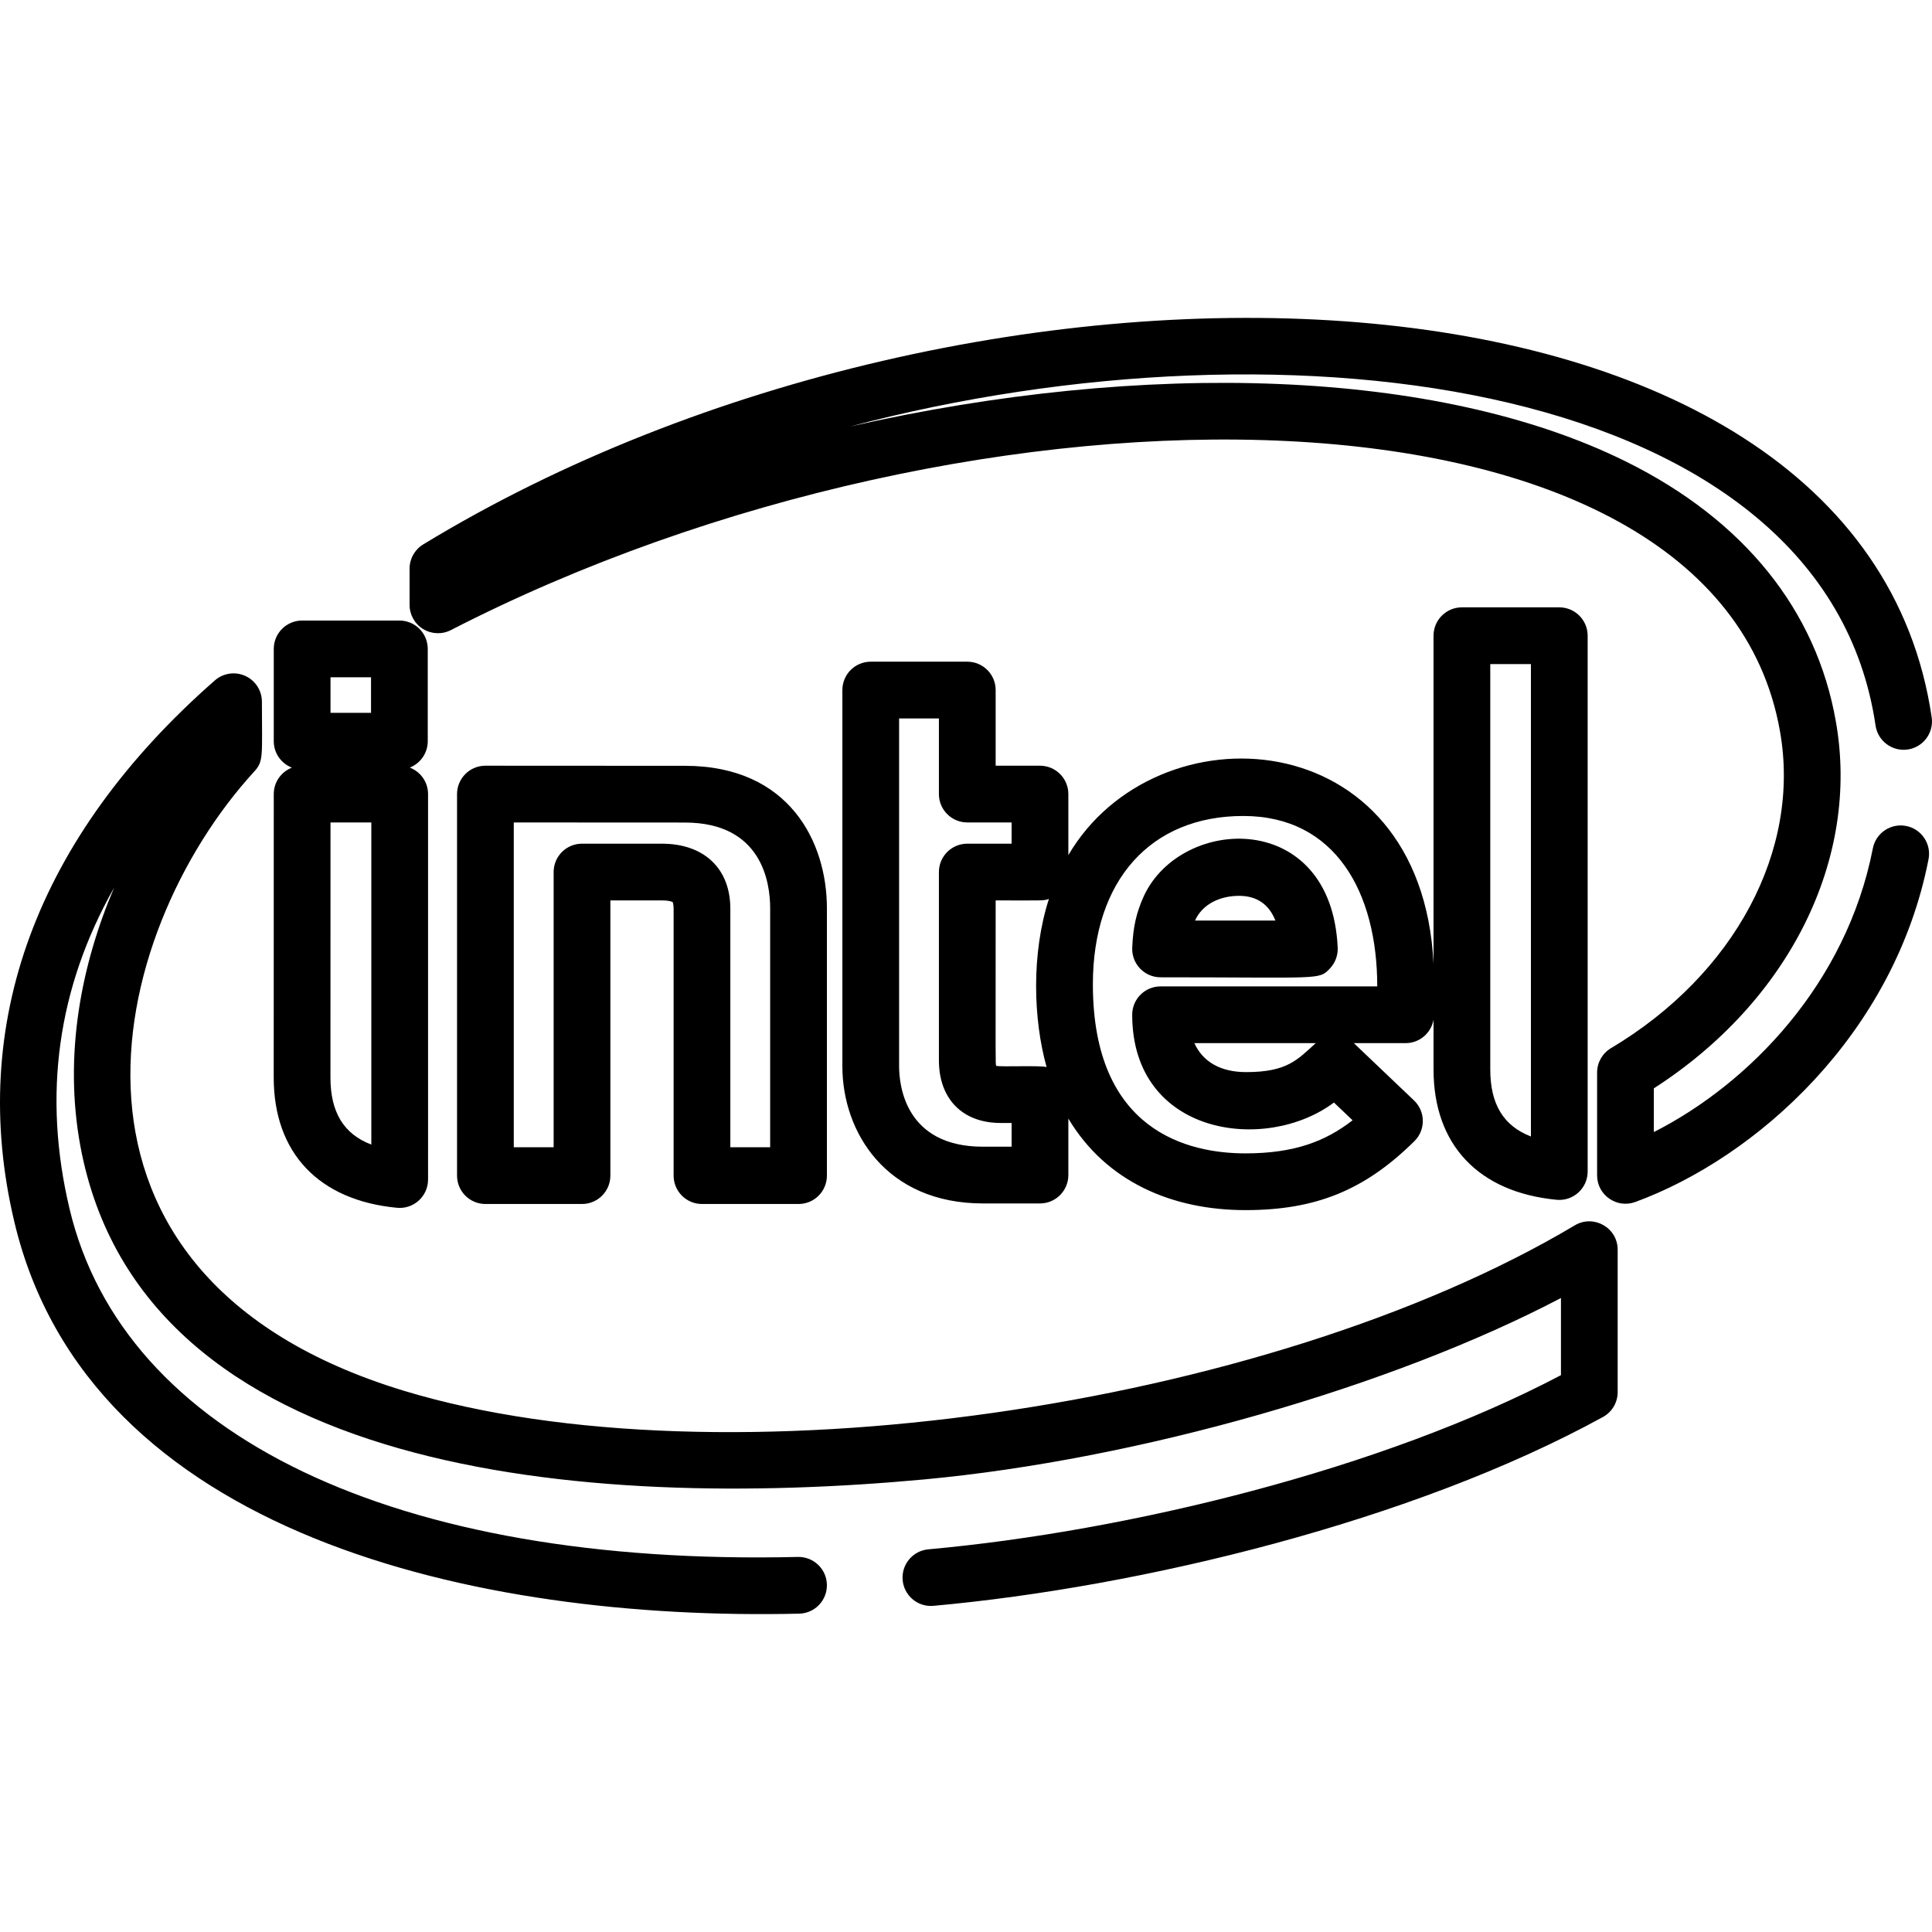 <?xml version="1.0" encoding="iso-8859-1"?>
<!-- Generator: Adobe Illustrator 19.0.0, SVG Export Plug-In . SVG Version: 6.00 Build 0)  -->
<svg version="1.1" id="Capa_1" xmlns="http://www.w3.org/2000/svg" xmlns:xlink="http://www.w3.org/1999/xlink" x="0px" y="0px"
	 viewBox="0 0 512.002 512.002" style="enable-background:new 0 0 512.002 512.002;" xml:space="preserve">
<g>
	<g>
		<path d="M413.229,160.953h-25.808c-4.152,0-7.518,3.366-7.518,7.518v86.921c-3.181-64.602-73.671-68.246-96.778-28.773v-16.18
			c0-4.152-3.366-7.518-7.518-7.518h-11.748v-20.049c0-4.152-3.366-7.518-7.518-7.518h-25.585c-4.152,0-7.518,3.366-7.518,7.518
			v99.713c0,17.502,11.656,36.339,37.249,36.339h15.12c4.152,0,7.518-3.366,7.518-7.518v-14.968
			c10.02,16.763,27.546,24.256,46.923,24.256c18.672,0,31.646-5.293,44.78-18.271c3.019-2.982,2.966-7.87-0.099-10.791
			c-0.12-0.115-15.828-15.079-15.951-15.191h13.726c3.712,0,6.788-2.693,7.399-6.231v13.205c0,19.943,11.882,32.532,32.6,34.542
			c4.42,0.428,8.243-3.05,8.243-7.482V168.47C420.747,164.319,417.381,160.953,413.229,160.953z M268.09,303.889h-7.603
			c-20.611,0-22.214-16.306-22.214-21.304v-92.195h10.55v20.049c0,4.152,3.366,7.518,7.518,7.518h11.748v5.629h-11.748
			c-4.152,0-7.518,3.366-7.518,7.518v49.901c0,10.238,6.271,16.598,16.366,16.598h2.901V303.889z M277.356,282.779
			c-1.988-0.475-11.845,0.007-13.36-0.314c-0.212-0.878-0.136,0.803-0.136-43.844c12.688,0,12.563,0.128,14.114-0.386
			C273.284,252.769,273.821,270.115,277.356,282.779z M307.564,261.406c-4.152,0-7.518,3.366-7.518,7.518
			c0,31.993,35.347,36.826,53.464,23.261l4.938,4.704c-7.114,5.519-15.321,8.77-28.399,8.77c-15.097,0-40.423-5.821-40.423-44.802
			c0-27.518,15.272-44.612,39.856-44.612c24.491-0.001,35.505,20.361,35.505,45.16H307.564z M348.693,276.441
			c-4.881,4.411-7.578,7.679-18.455,7.679c-6.753,0-11.487-2.722-13.713-7.679H348.693z M405.712,301.182
			c-7.311-2.82-10.773-8.608-10.773-17.766V175.988h10.773V301.182z"/>
	</g>
</g>
<g>
	<g>
		<path d="M108.599,203.421c2.786-1.101,4.761-3.811,4.761-6.989v-24.464c0-4.152-3.366-7.518-7.518-7.518H80.069
			c-4.152,0-7.518,3.366-7.518,7.518v24.464c0,3.192,1.994,5.914,4.801,7.003c-2.808,1.09-4.801,3.81-4.801,7.002l-0.014,75.099
			c0,19.979,11.91,32.569,32.675,34.543c4.418,0.419,8.228-3.06,8.228-7.483V210.439C113.441,207.232,111.428,204.5,108.599,203.421
			z M87.587,179.485h10.739v9.429H87.587V179.485z M98.407,303.328c-7.352-2.806-10.834-8.602-10.834-17.79l0.013-67.582h10.821
			V303.328z"/>
	</g>
</g>
<g>
	<g>
		<path d="M303.179,237.371c-2.046,4.499-2.893,8.237-3.126,13.792c-0.18,4.261,3.228,7.834,7.511,7.834
			c42.608,0,41.902,0.775,44.864-2.323c1.418-1.484,2.168-3.484,2.075-5.535C352.832,214.38,313.135,216.119,303.179,237.371z
			 M316.7,243.963c1.944-4.401,6.673-6.557,11.659-6.557c4.678,0,7.902,2.199,9.643,6.557H316.7z"/>
	</g>
</g>
<g>
	<g>
		<path d="M181.501,202.948l-52.859-0.027c-0.001,0-0.002,0-0.004,0c-1.993,0-3.905,0.792-5.314,2.2
			c-1.411,1.41-2.203,3.323-2.203,5.317v101.116c0,4.152,3.366,7.518,7.518,7.518h25.599c4.152,0,7.518-3.366,7.518-7.518V238.62
			h13.657c2.111,0,2.811,0.429,2.836,0.429c0.022,0.039,0.267,0.501,0.267,1.782v70.723c0,4.153,3.366,7.519,7.518,7.519h25.589
			c4.152,0,7.518-3.366,7.518-7.518v-70.872C219.137,223.275,209.28,202.948,181.501,202.948z M204.102,304.038h-10.554v-63.206
			c0-10.638-6.949-17.246-18.137-17.246h-21.174c-4.152,0-7.518,3.366-7.518,7.518v72.934h-10.564v-86.077l45.342,0.023
			c20.402,0,22.605,15.875,22.605,22.7V304.038z"/>
	</g>
</g>
<g>
	<g>
		<path d="M505.145,218.89c-4.076-0.798-8.023,1.863-8.819,5.938c-6.993,35.832-32.716,62.327-58.041,75.182v-11.583
			c35.854-23.051,54.712-60.806,48.234-97.245c-5.177-29.54-24.364-53.33-55.485-68.796c-49.984-24.84-127.802-27.049-205.836-9.338
			c117.28-31.019,258.444-12.017,271.846,79.231c0.604,4.108,4.426,6.951,8.53,6.346c4.108-0.603,6.949-4.422,6.346-8.53
			C493.039,61.519,259.06,54.85,112.15,144.279c-2.24,1.364-3.608,3.798-3.608,6.421v9.593c0,2.621,1.364,5.052,3.601,6.417
			c2.236,1.365,5.023,1.467,7.353,0.269c139.06-71.494,335.074-71,352.217,26.816c5.595,31.467-11.988,64.434-44.794,83.988
			c-2.275,1.356-3.669,3.809-3.669,6.457v27.248c0,5.246,5.228,8.844,10.107,7.058c32.166-11.799,68.674-44.462,77.726-90.837
			C511.878,223.634,509.22,219.686,505.145,218.89z"/>
	</g>
</g>
<g>
	<g>
		<path d="M417.34,324.731c-81.729,48.696-226.443,69.279-310.277,43.849c-100.258-30.41-79.259-120.959-39.63-164.183
			c2.49-2.716,1.977-4.17,1.977-18.425c0-2.951-1.727-5.629-4.415-6.848c-2.688-1.218-5.84-0.751-8.06,1.196
			C9.688,221.758-8.682,271.389,3.808,323.842C23.499,406.867,126.5,429.641,211.797,427.638c4.151-0.098,7.436-3.541,7.339-7.692
			c-0.097-4.151-3.53-7.424-7.692-7.339c-106.57,2.516-178.714-31.975-193.007-92.24c-7.172-30.115-3.197-58.595,11.807-85.129
			c-8.71,20.425-13.425,44.321-8.927,68.591c16.341,87.472,134.278,96.479,223.481,88.251
			c56.931-5.281,124.099-24.596,168.872-48.089v20.445c-47.395,24.97-114.678,41.36-167.652,46.156
			c-4.135,0.377-7.181,4.035-6.803,8.17c0.377,4.135,4.039,7.183,8.17,6.803c55.043-4.964,127.25-22.49,177.421-50.047
			c2.404-1.321,3.898-3.846,3.898-6.589v-37.739C428.706,325.366,422.344,321.748,417.34,324.731z"/>
	</g>
</g>
<g>
</g>
<g>
</g>
<g>
</g>
<g>
</g>
<g>
</g>
<g>
</g>
<g>
</g>
<g>
</g>
<g>
</g>
<g>
</g>
<g>
</g>
<g>
</g>
<g>
</g>
<g>
</g>
<g>
</g>
</svg>

